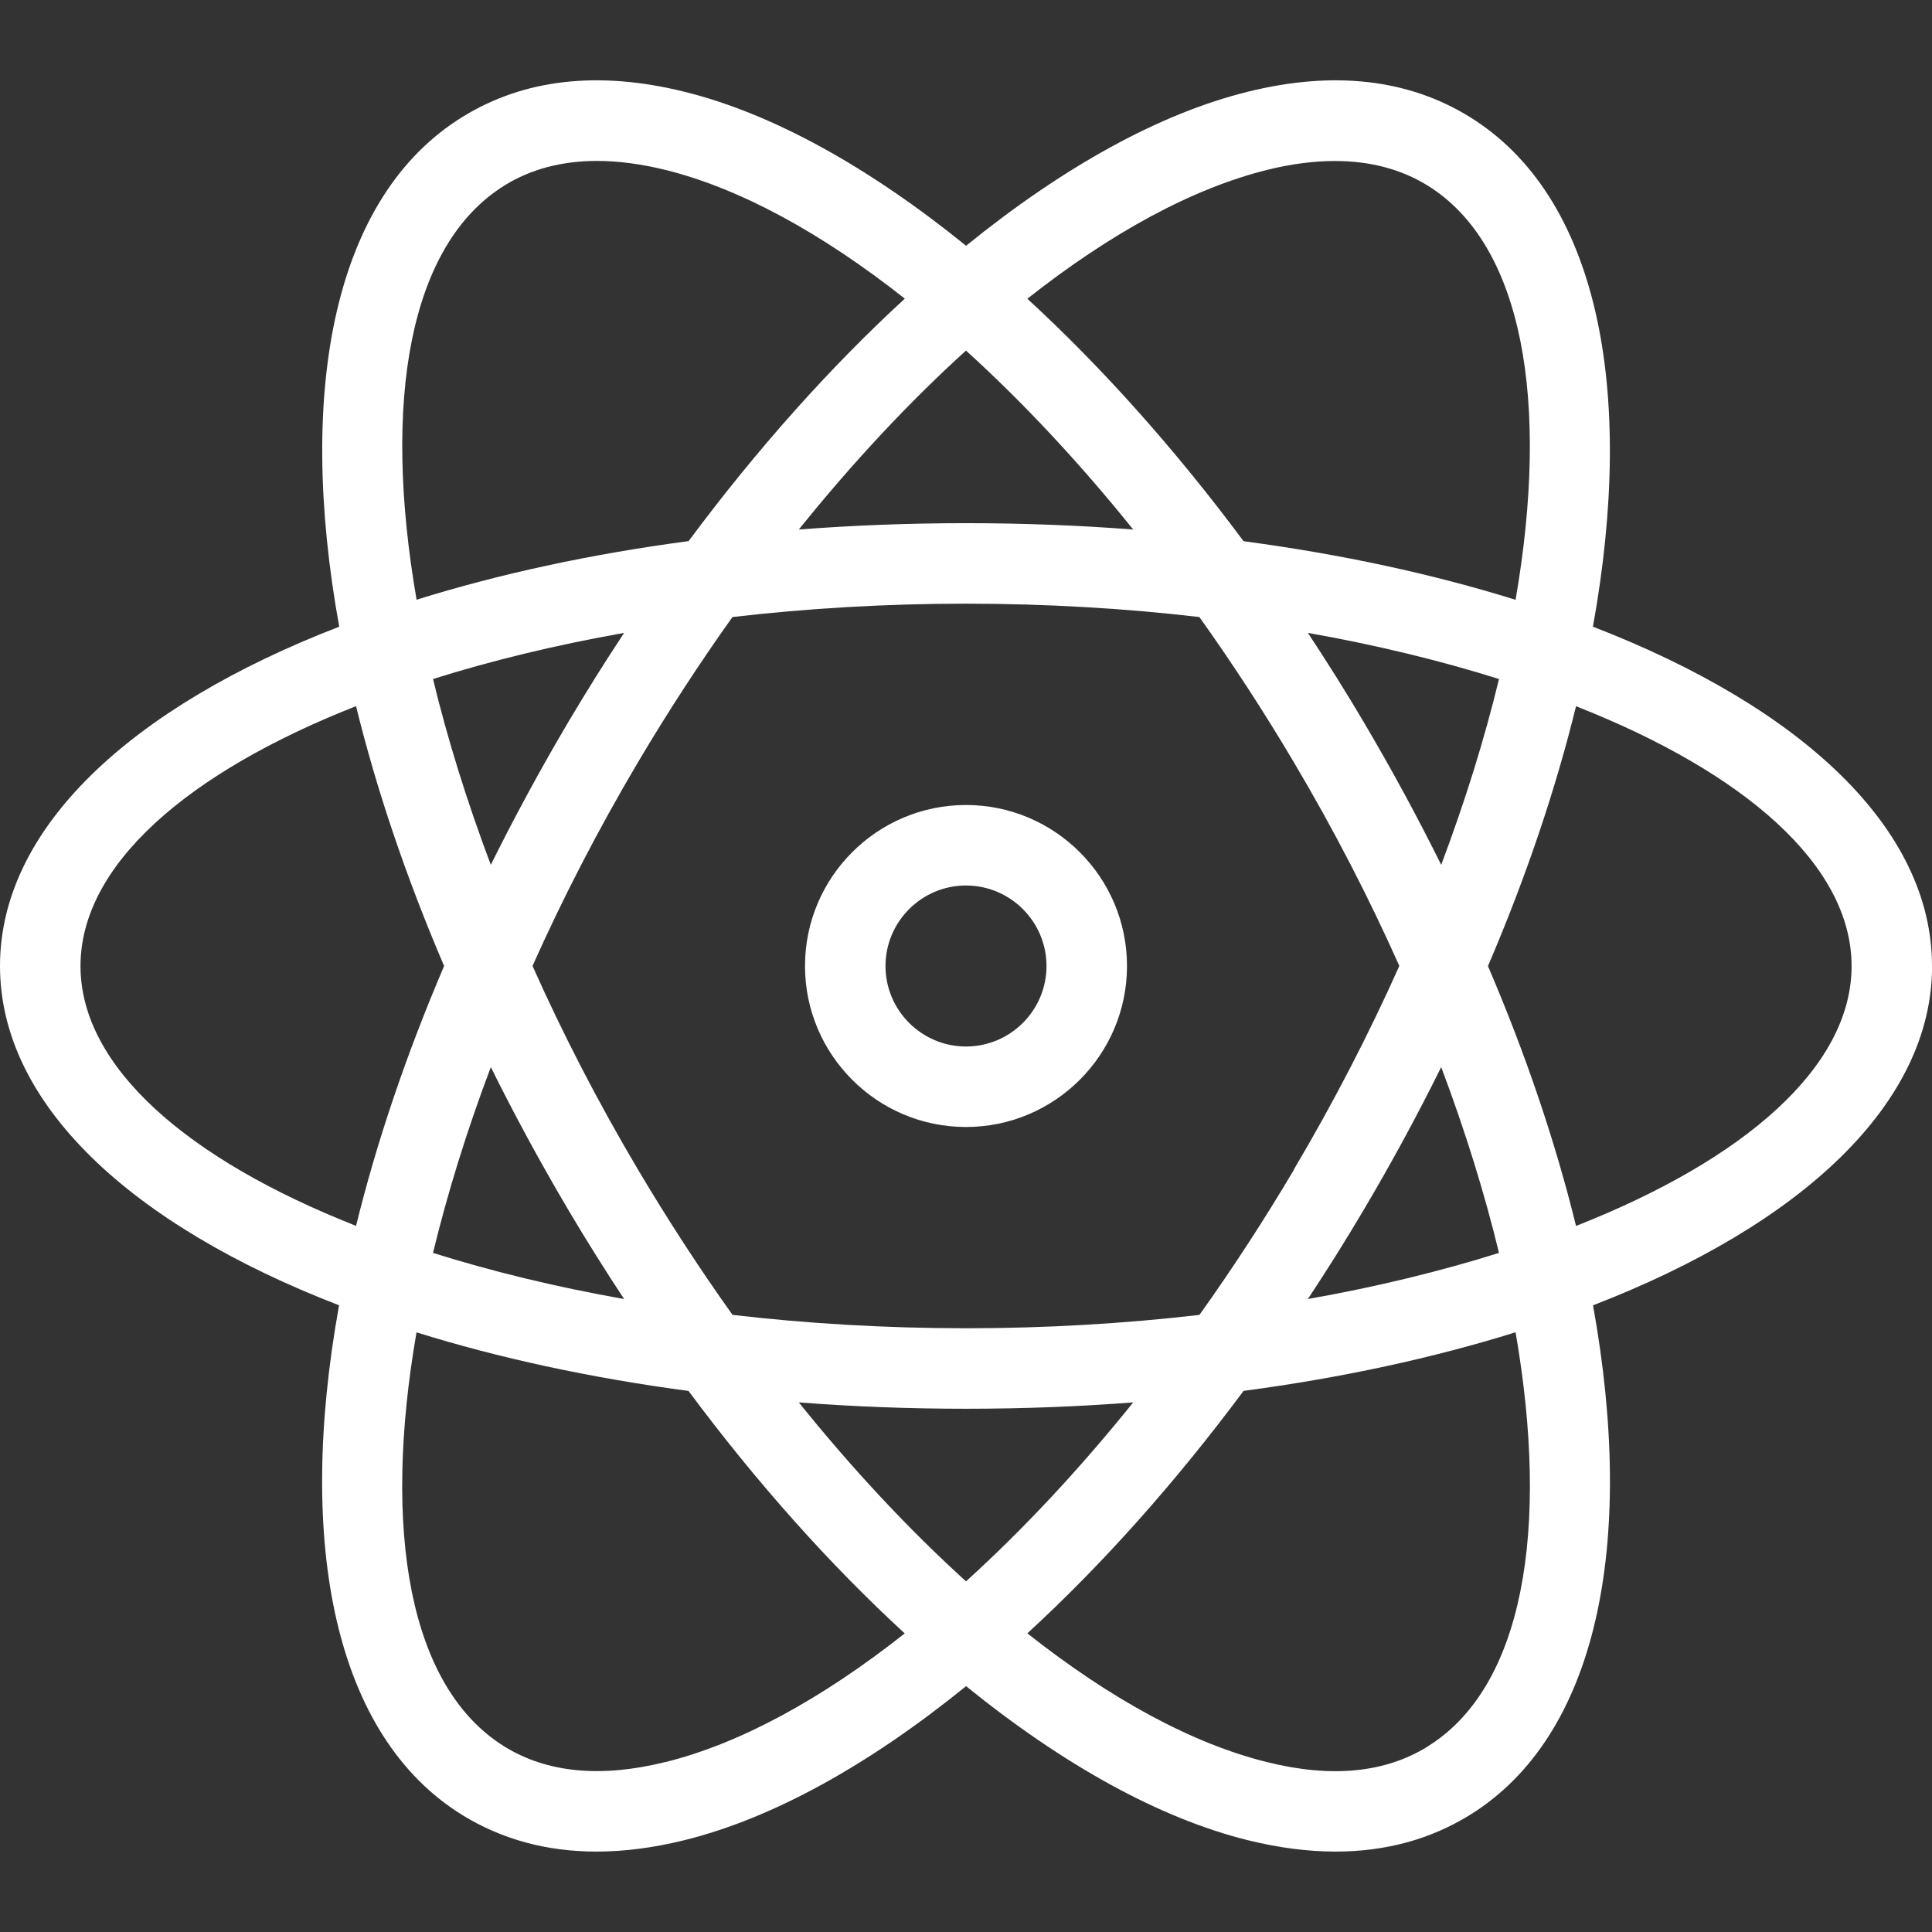 <?xml version="1.0" encoding="UTF-8"?>
<svg fill="#fff" xmlns="http://www.w3.org/2000/svg" id="Layer_1" data-name="Layer 1" viewBox="0 0 24 24">
  <rect x="0" y="0" width="24" height="24" fill="#333333" stroke="none"/>
  <path d="m12,10c-1.103,0-2,.897-2,2s.897,2,2,2,2-.897,2-2-.897-2-2-2Zm0,3c-.551,0-1-.449-1-1s.449-1,1-1,1,.449,1,1-.449,1-1,1Zm12-1c0-1.71-1.621-3.214-4.212-4.215.537-2.97.054-5.353-1.53-6.332-.762-.471-1.688-.578-2.755-.314-1.101.271-2.302.94-3.502,1.914-1.201-.973-2.402-1.643-3.502-1.914-1.068-.264-1.994-.157-2.755.314-1.585.979-2.068,3.362-1.53,6.332C1.621,8.786,0,10.29,0,12s1.621,3.214,4.212,4.215c-.537,2.97-.054,5.353,1.531,6.332.49.302,1.048.454,1.667.454.345,0,.708-.047,1.089-.141,1.101-.271,2.302-.94,3.502-1.914,1.2.973,2.401,1.642,3.502,1.914.381.094.744.141,1.088.141.62,0,1.178-.152,1.667-.454,1.584-.979,2.068-3.362,1.531-6.332,2.591-1.001,4.212-2.505,4.212-4.215ZM15.742,2.11c.299-.074.58-.11.843-.11.436,0,.82.102,1.148.304,1.188.734,1.52,2.685,1.094,5.147-1.019-.318-2.156-.565-3.379-.728-.851-1.145-1.762-2.163-2.686-3.012,1.031-.814,2.05-1.371,2.981-1.601Zm.334,12.417c-.373.63-.767,1.234-1.176,1.807-.928.108-1.901.166-2.9.166s-1.972-.058-2.9-.166c-.409-.573-.802-1.177-1.176-1.807-.498-.84-.935-1.689-1.309-2.528.375-.839.812-1.688,1.309-2.528.373-.63.767-1.234,1.175-1.806.928-.108,1.901-.166,2.9-.166s1.972.058,2.9.166c.408.572.802,1.176,1.175,1.806.498.84.935,1.689,1.309,2.528-.375.839-.812,1.687-1.309,2.527Zm1.827-1.271c.299.793.539,1.568.718,2.308-.729.229-1.526.423-2.374.573.237-.358.467-.725.689-1.1.352-.594.674-1.189.967-1.781Zm-5.903,6.388c-.703-.638-1.404-1.386-2.077-2.223.673.052,1.367.079,2.077.079s1.404-.027,2.077-.079c-.673.837-1.374,1.586-2.077,2.223Zm-4.247-3.507c-.849-.15-1.646-.344-2.374-.573.179-.74.419-1.515.718-2.308.293.591.615,1.186.967,1.781.223.376.453.743.689,1.1Zm-1.656-5.394c-.299-.793-.539-1.568-.718-2.308.728-.229,1.525-.423,2.374-.573-.236.357-.466.724-.689,1.1-.352.595-.674,1.19-.967,1.781Zm5.903-6.388c.703.638,1.404,1.386,2.077,2.223-.673-.052-1.367-.079-2.077-.079s-1.404.027-2.077.079c.673-.837,1.374-1.586,2.077-2.223Zm4.936,4.607c-.222-.376-.453-.743-.689-1.1.849.15,1.645.344,2.374.573-.179.74-.419,1.515-.718,2.308-.293-.591-.615-1.186-.967-1.781ZM6.268,2.303c.328-.202.712-.304,1.148-.304.262,0,.544.037.843.11.931.229,1.95.787,2.981,1.601-.924.848-1.835,1.867-2.686,3.012-1.223.162-2.36.41-3.379.728-.427-2.462-.095-4.412,1.094-5.147ZM1,12c0-1.252,1.326-2.403,3.423-3.228.253,1.031.618,2.117,1.094,3.228-.476,1.112-.841,2.198-1.094,3.228-2.096-.825-3.423-1.977-3.423-3.228Zm7.259,9.89c-.795.197-1.466.132-1.991-.193-1.188-.734-1.521-2.684-1.094-5.146,1.019.318,2.156.565,3.379.728.851,1.145,1.762,2.163,2.686,3.012-1.031.814-2.049,1.371-2.98,1.6Zm9.474-.193c-.525.326-1.194.392-1.991.193-.931-.229-1.95-.786-2.98-1.6.924-.848,1.835-1.867,2.686-3.012,1.223-.162,2.36-.41,3.379-.728.427,2.462.095,4.412-1.094,5.146Zm1.845-6.468c-.253-1.031-.618-2.117-1.094-3.228.476-1.111.841-2.197,1.094-3.228,2.097.825,3.423,1.977,3.423,3.228s-1.326,2.403-3.423,3.228Z"/>
</svg>
